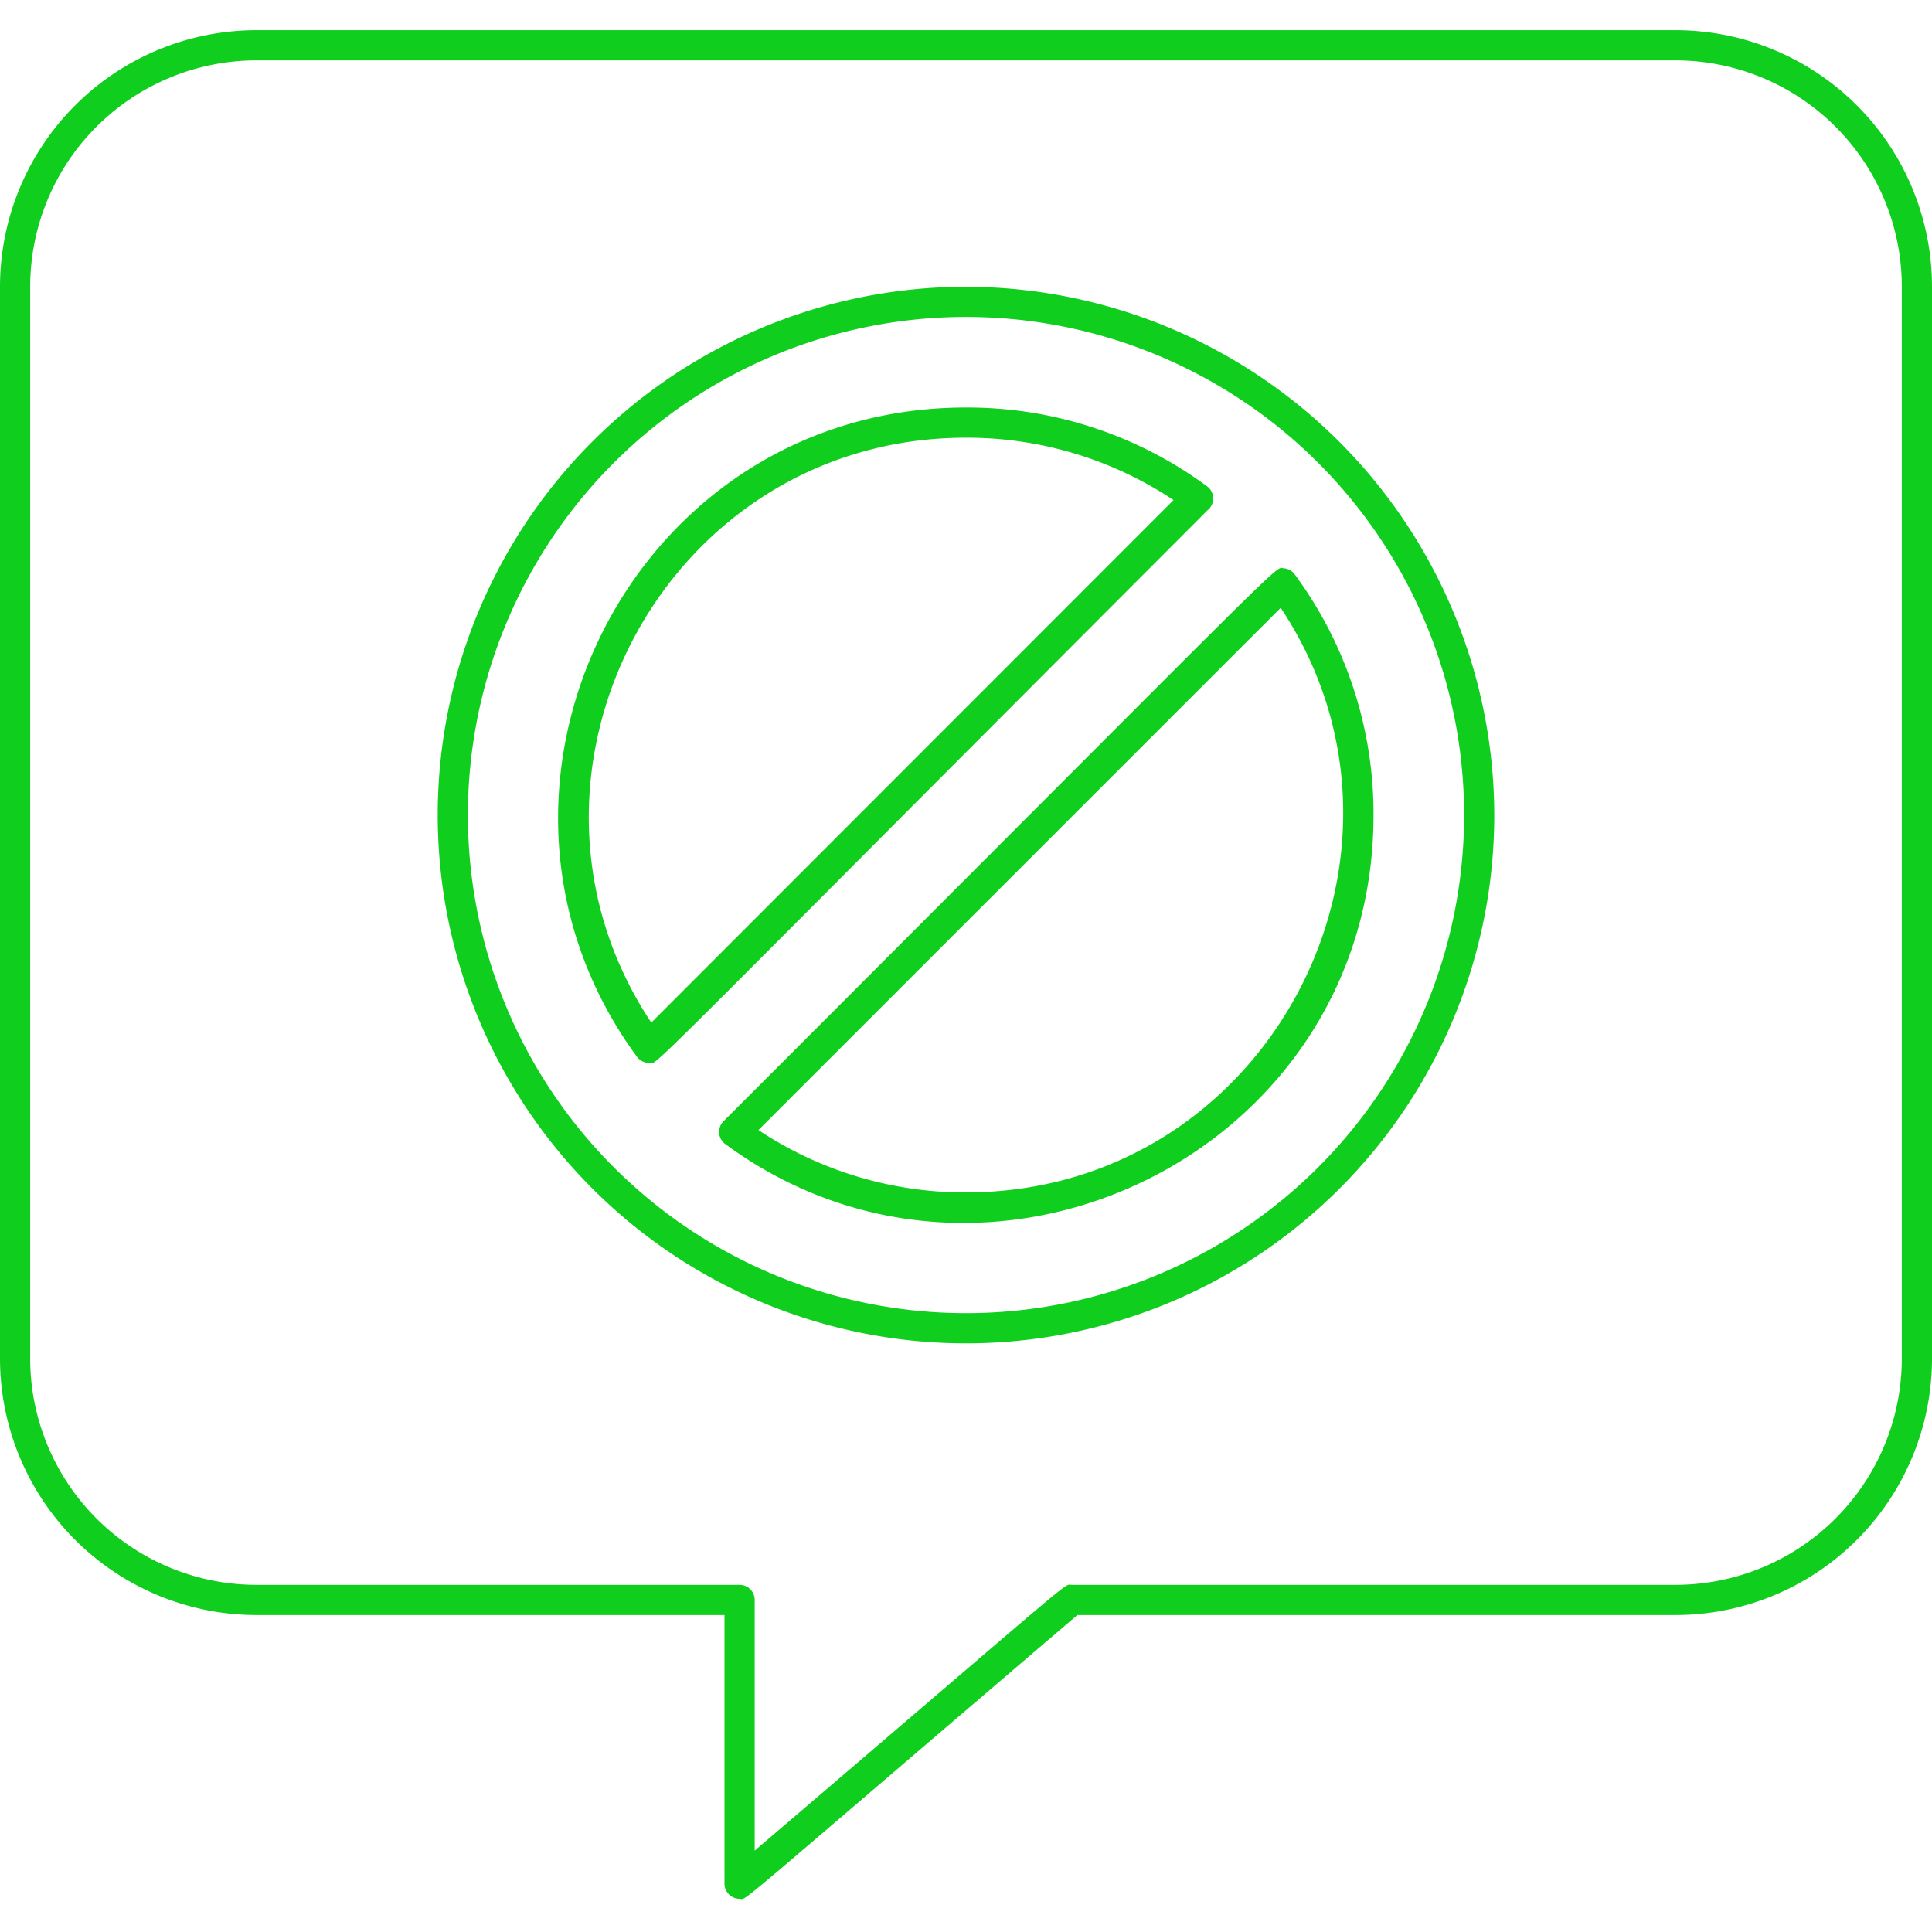 <svg xmlns="http://www.w3.org/2000/svg" viewBox="0 0 128 128"><defs><style>.cls-1{fill:#10ce1d;}</style></defs><title>No Comment</title><g id="No_Comment" data-name="No Comment"><path class="cls-1" d="M111,2H17A17,17,0,0,0,0,19V90a17,17,0,0,0,17,17H48V124.8a1,1,0,0,0,1,1c.55,0-1.22,1.36,22.38-18.8H111a17,17,0,0,0,17-17V19A17,17,0,0,0,111,2Zm15,88a15,15,0,0,1-15,15H71c-.57,0,.94-1.13-21,17.61V106a1,1,0,0,0-1-1H17A15,15,0,0,1,2,90V19A15,15,0,0,1,17,4h94a15,15,0,0,1,15,15Z"/><path class="cls-1" d="M64,19A35,35,0,1,0,99,54,35.06,35.06,0,0,0,64,19Zm0,68A33,33,0,1,1,97,54,33,33,0,0,1,64,87Z"/><path class="cls-1" d="M79.93,32.19A26.72,26.72,0,0,0,64,27c-22.26,0-34.71,25.39-21.81,43a1,1,0,0,0,.82.42c.65,0-1.94,2.37,37-36.62A1,1,0,0,0,79.93,32.19ZM43.15,67.75C32.3,51.41,44,29,64,29a24.7,24.7,0,0,1,13.75,4.13Z"/><path class="cls-1" d="M85.07,37.65c-.73,0,1.71-2.21-37.12,36.62a1,1,0,0,0,.12,1.54C65.6,88.69,91,76.3,91,54a26.72,26.72,0,0,0-5.21-15.93A1,1,0,0,0,85.07,37.65ZM64,79a24.7,24.7,0,0,1-13.75-4.13l34.6-34.6C95.7,56.59,84,79,64,79Z"/></g></svg>